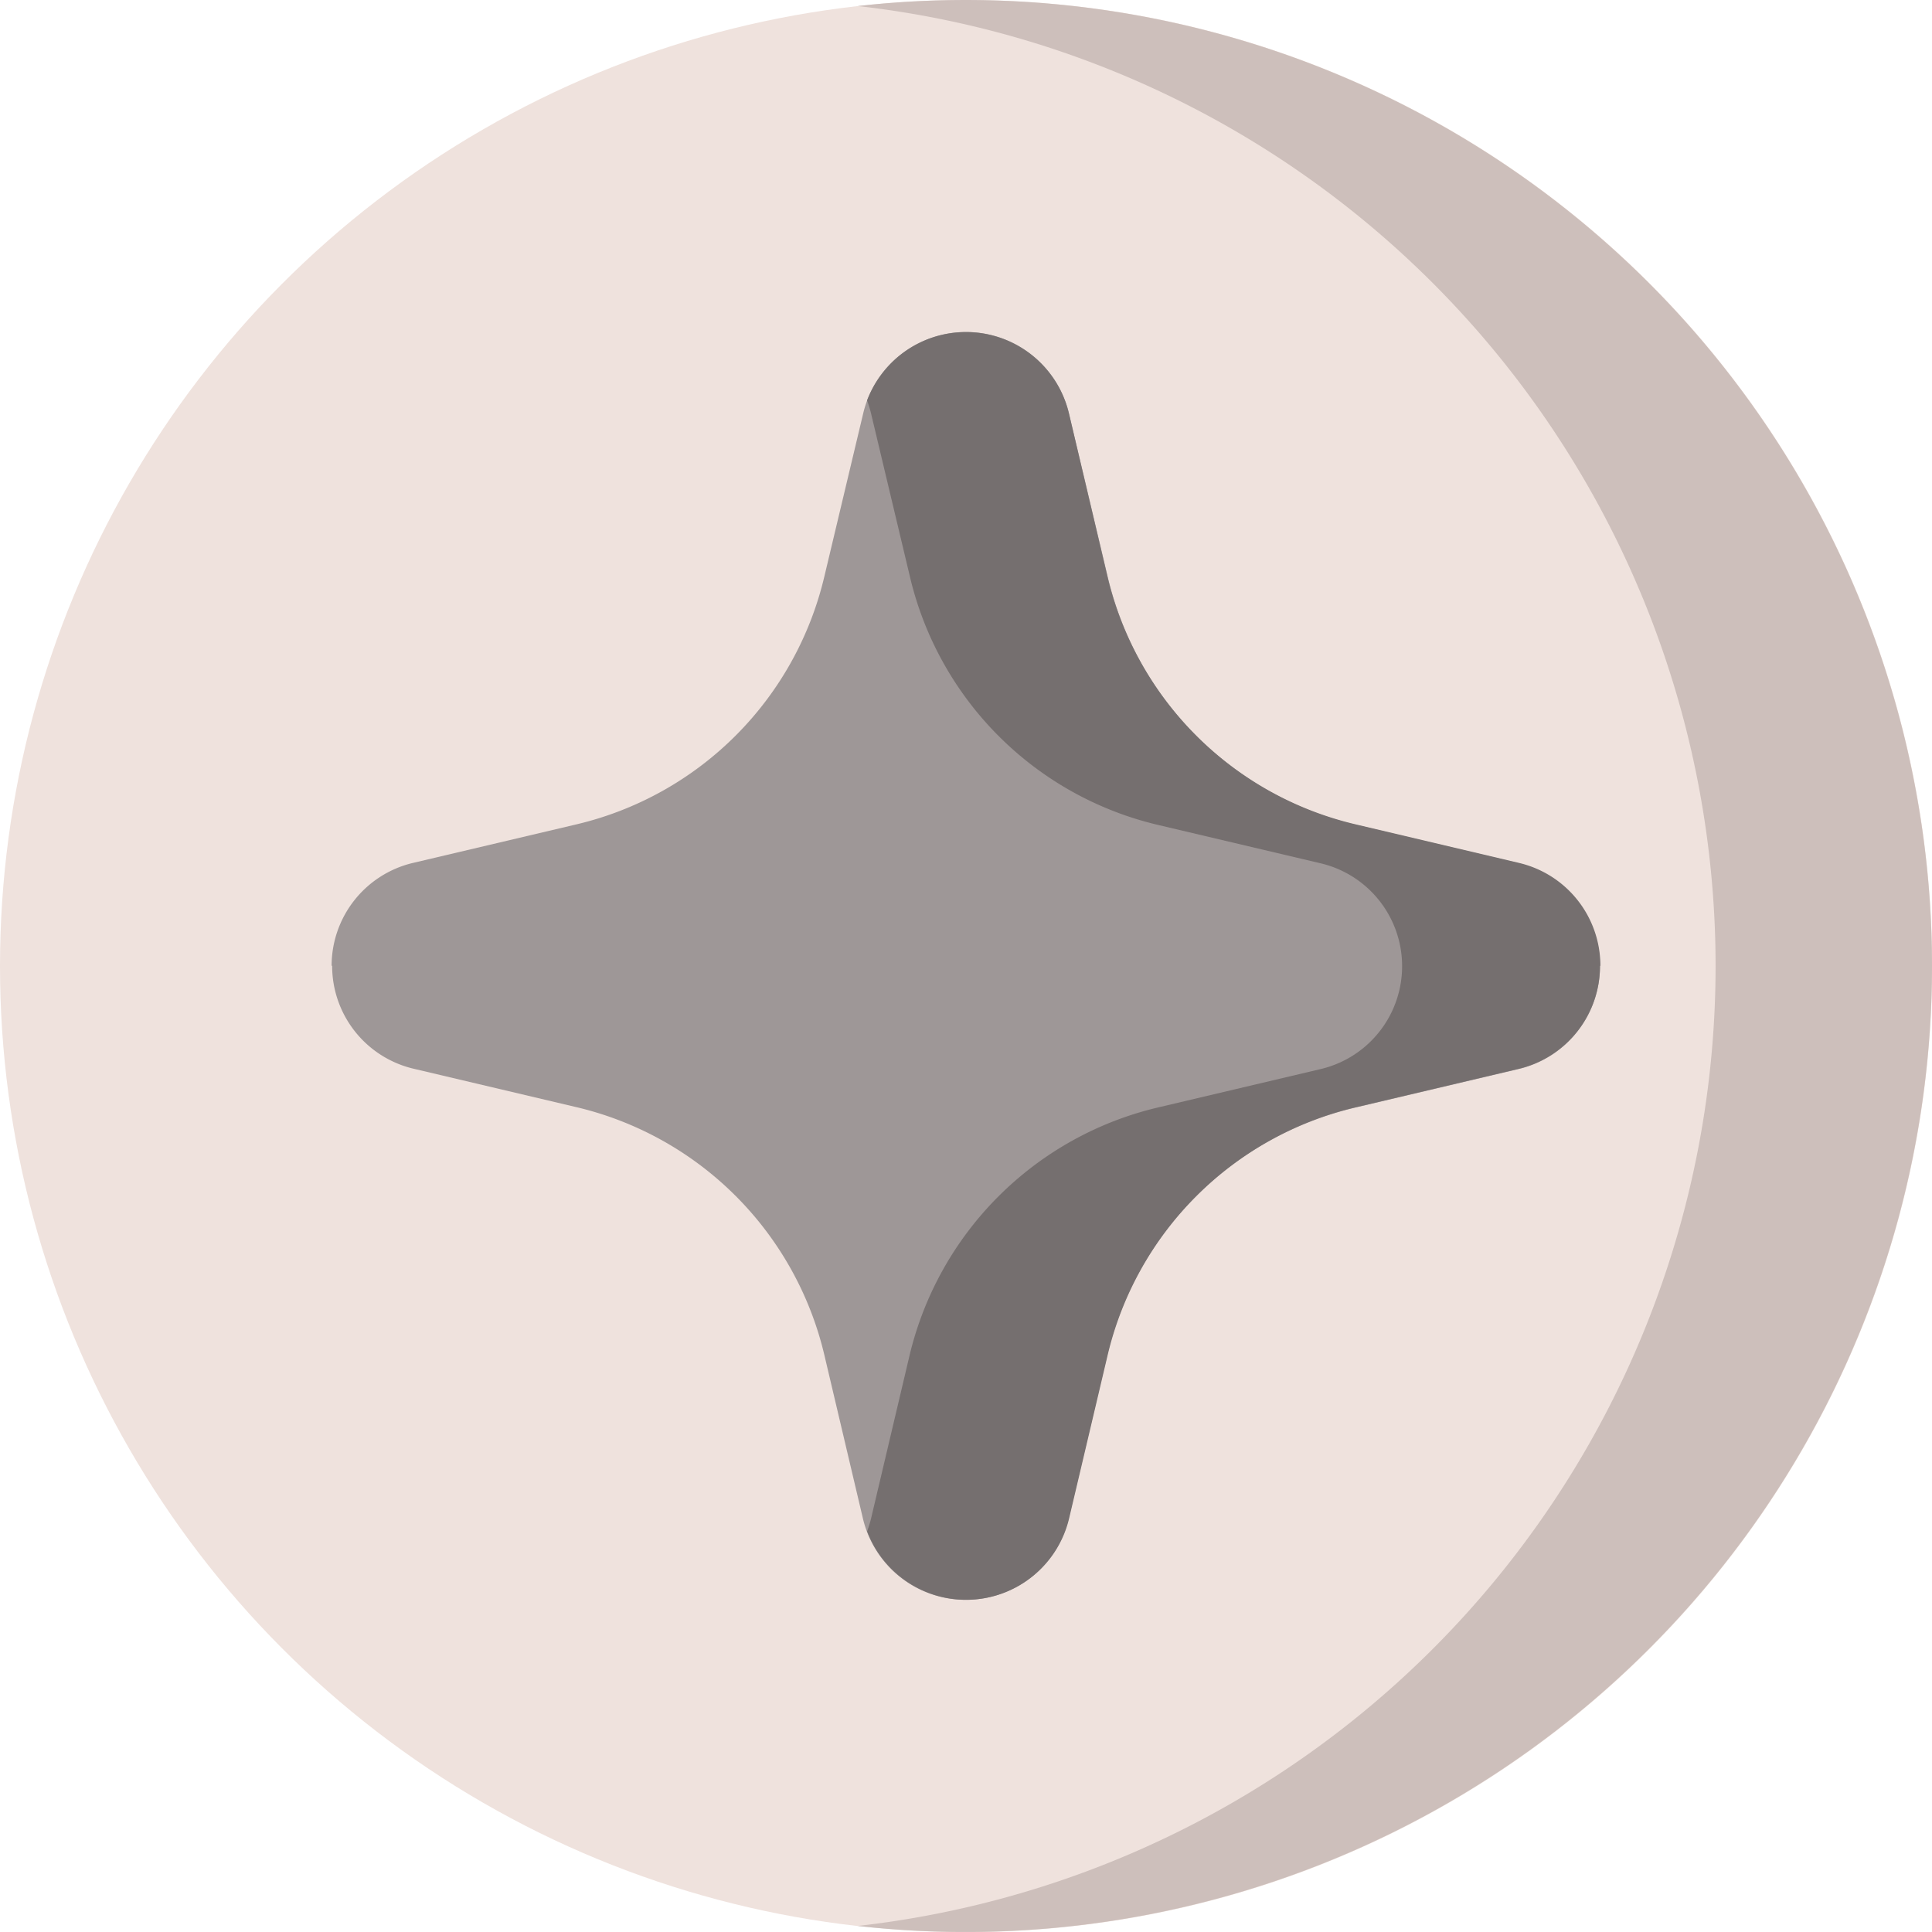 <svg id="screw" xmlns="http://www.w3.org/2000/svg" width="15.025" height="15.025" viewBox="0 0 15.025 15.025">
  <circle id="Ellipse_4" data-name="Ellipse 4" cx="7.513" cy="7.513" r="7.513" transform="translate(0 0)" fill="#efe2dd"/>
  <path id="Path_53" data-name="Path 53" d="M8.354,7.513A7.516,7.516,0,0,1,0,14.978,7.513,7.513,0,0,0,6.671,7.513,7.513,7.513,0,0,0,0,.047,7.516,7.516,0,0,1,8.354,7.513Z" transform="translate(6.671 0)" fill="#cdbfbb"/>
  <path id="Path_54" data-name="Path 54" d="M9.227,4.13l-1.271-.3A2.593,2.593,0,0,1,6.031,1.9L5.73.632a.822.822,0,0,0-1.6,0L3.828,1.9A2.593,2.593,0,0,1,1.9,3.828l-1.272.3a.822.822,0,0,0-.632.8H0a.822.822,0,0,0,.632.8l1.271.3A2.593,2.593,0,0,1,3.828,7.955l.3,1.272a.822.822,0,0,0,.8.632h0a.822.822,0,0,0,.8-.632l.3-1.271A2.593,2.593,0,0,1,7.956,6.031l1.271-.3a.822.822,0,0,0,0-1.6Z" transform="translate(2.583 2.583)" fill="#9e9797"/>
  <path id="Path_55" data-name="Path 55" d="M5.7,4.929a.822.822,0,0,1-.632.8l-1.271.3A2.593,2.593,0,0,0,1.871,7.956l-.3,1.271a.823.823,0,0,1-1.57.1H0a.914.914,0,0,0,.031-.1l.3-1.271A2.6,2.6,0,0,1,2.257,6.031l1.271-.3a.822.822,0,0,0,0-1.6l-1.271-.3A2.594,2.594,0,0,1,.333,1.9L.031.632A.914.914,0,0,0,0,.531.831.831,0,0,1,.259.177.823.823,0,0,1,1.57.632l.3,1.271A2.593,2.593,0,0,0,3.8,3.828l1.271.3a.821.821,0,0,1,.632.8Z" transform="translate(6.743 2.583)" fill="#756f6f"/>
</svg>
